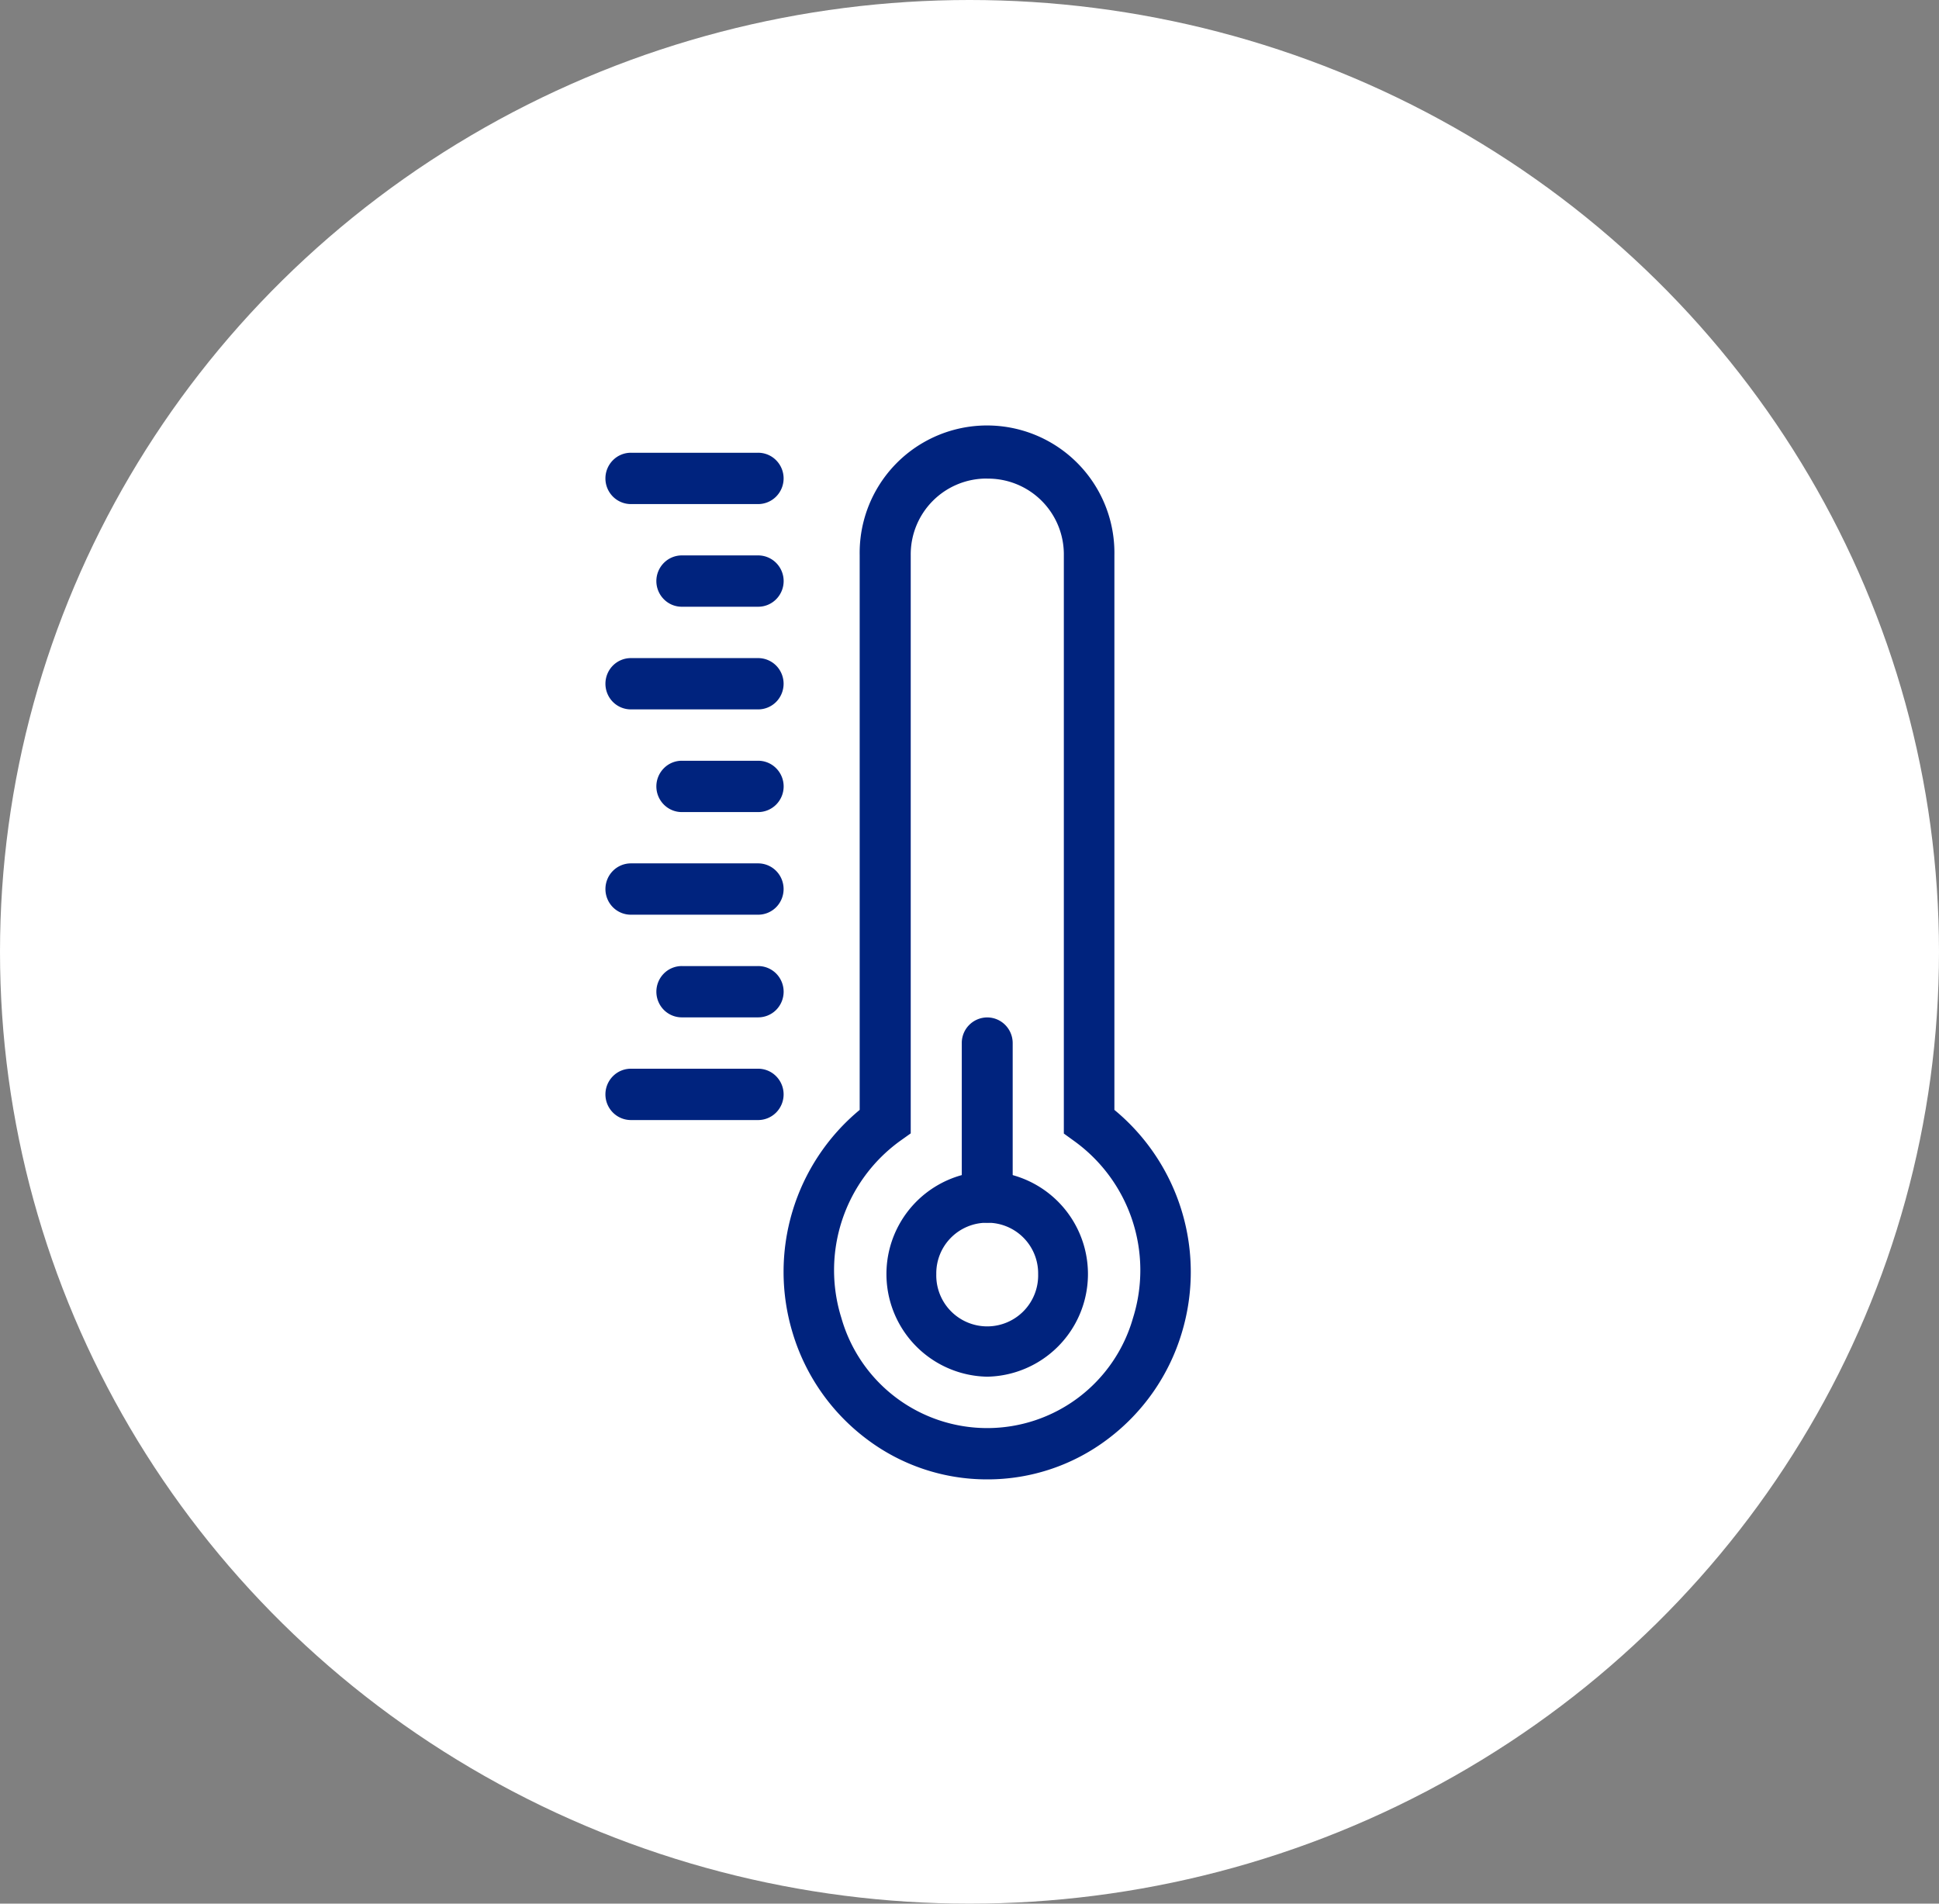 <svg id="icon_temperature" xmlns="http://www.w3.org/2000/svg" width="55" height="54" viewBox="0 0 55 54">
  <rect x="0" y="0" width="55" height="54" fill="#808080" stroke="none"/>
  <ellipse id="Oval_3_Copy" data-name="Oval 3 Copy" cx="27.5" cy="27" rx="27.5" ry="27" fill="#fff"/>
  <g id="Page_1_Copy_3" data-name="Page 1 Copy 3" transform="translate(17 12)">
    <path id="Fill_1" data-name="Fill 1" d="M5.777,29.849h0A5.65,5.65,0,0,1,2.35,28.7a5.876,5.876,0,0,1-2.092-3,5.967,5.967,0,0,1,1.9-6.332V3.622a3.613,3.613,0,1,1,7.225.008V19.368A5.962,5.962,0,0,1,11.292,25.7a5.877,5.877,0,0,1-2.09,3A5.648,5.648,0,0,1,5.777,29.849Zm0-28.39h0A2.15,2.15,0,0,0,3.606,3.629V20.034l-.305.217A4.525,4.525,0,0,0,1.639,25.27a4.3,4.3,0,0,0,8.272,0,4.517,4.517,0,0,0-1.662-5.014l-.3-.217V3.634A2.149,2.149,0,0,0,5.778,1.461Z" transform="translate(5.227 0.116)" fill="#00237e"/>
    <path id="Fill_2" data-name="Fill 2" d="M2.887,5.823A2.912,2.912,0,0,1,2.887,0a2.912,2.912,0,0,1,0,5.823Zm0-4.367A1.435,1.435,0,0,0,1.443,2.913a1.445,1.445,0,1,0,2.889,0A1.435,1.435,0,0,0,2.887,1.456Z" transform="translate(8.115 21.229)" fill="#00237e"/>
    <path id="Fill_3" data-name="Fill 3" d="M.711,0A.724.724,0,0,0,0,.737V5.085a.73.73,0,0,0,.207.521.718.718,0,0,0,1.029,0,.731.731,0,0,0,.208-.521V.737A.733.733,0,0,0,1.232.213.72.72,0,0,0,.711,0Z" transform="translate(10.281 16.861)" fill="#00237e"/>
    <path id="Fill_5" data-name="Fill 5" d="M.732,0A.715.715,0,0,0,.215.21a.731.731,0,0,0,0,1.036.721.721,0,0,0,.517.21h3.59a.721.721,0,0,0,.517-.21.731.731,0,0,0,0-1.036A.715.715,0,0,0,4.322,0Z" transform="translate(0.173 18.316)" fill="#00237e"/>
    <path id="Fill_6" data-name="Fill 6" d="M.732,0A.713.713,0,0,0,.215.21a.731.731,0,0,0,0,1.036.719.719,0,0,0,.517.21H2.878a.721.721,0,0,0,.517-.21.731.731,0,0,0,0-1.036A.715.715,0,0,0,2.878,0Z" transform="translate(1.618 9.58)" fill="#00237e"/>
    <path id="Fill_7" data-name="Fill 7" d="M.732,0A.72.72,0,0,0,.215.209a.733.733,0,0,0,0,1.037.72.72,0,0,0,.517.209h3.59a.72.72,0,0,0,.517-.209.733.733,0,0,0,0-1.037A.72.72,0,0,0,4.322,0Z" transform="translate(0.173 6.668)" fill="#00237e"/>
    <path id="Fill_8" data-name="Fill 8" d="M.732,0A.719.719,0,0,0,.215.21a.731.731,0,0,0,0,1.036.713.713,0,0,0,.517.21H2.878a.715.715,0,0,0,.517-.21.731.731,0,0,0,0-1.036A.721.721,0,0,0,2.878,0Z" transform="translate(1.618 3.755)" fill="#00237e"/>
    <path id="Fill_9" data-name="Fill 9" d="M.732,0A.715.715,0,0,0,.215.21a.731.731,0,0,0,0,1.036.721.721,0,0,0,.517.21h3.59a.721.721,0,0,0,.517-.21.731.731,0,0,0,0-1.036A.715.715,0,0,0,4.322,0Z" transform="translate(0.173 0.843)" fill="#00237e"/>
    <path id="Fill_10" data-name="Fill 10" d="M.732,0A.718.718,0,0,0,.215.209a.733.733,0,0,0,0,1.037.718.718,0,0,0,.517.209H2.878a.72.72,0,0,0,.517-.209.733.733,0,0,0,0-1.037A.72.72,0,0,0,2.878,0Z" transform="translate(1.618 15.404)" fill="#00237e"/>
    <path id="Fill_11" data-name="Fill 11" d="M.732,0A.721.721,0,0,0,.215.21a.733.733,0,0,0,0,1.037.72.72,0,0,0,.517.209h3.59a.72.72,0,0,0,.517-.209.733.733,0,0,0,0-1.037A.721.721,0,0,0,4.322,0Z" transform="translate(0.173 12.491)" fill="#00237e"/>
  </g>
</svg>
